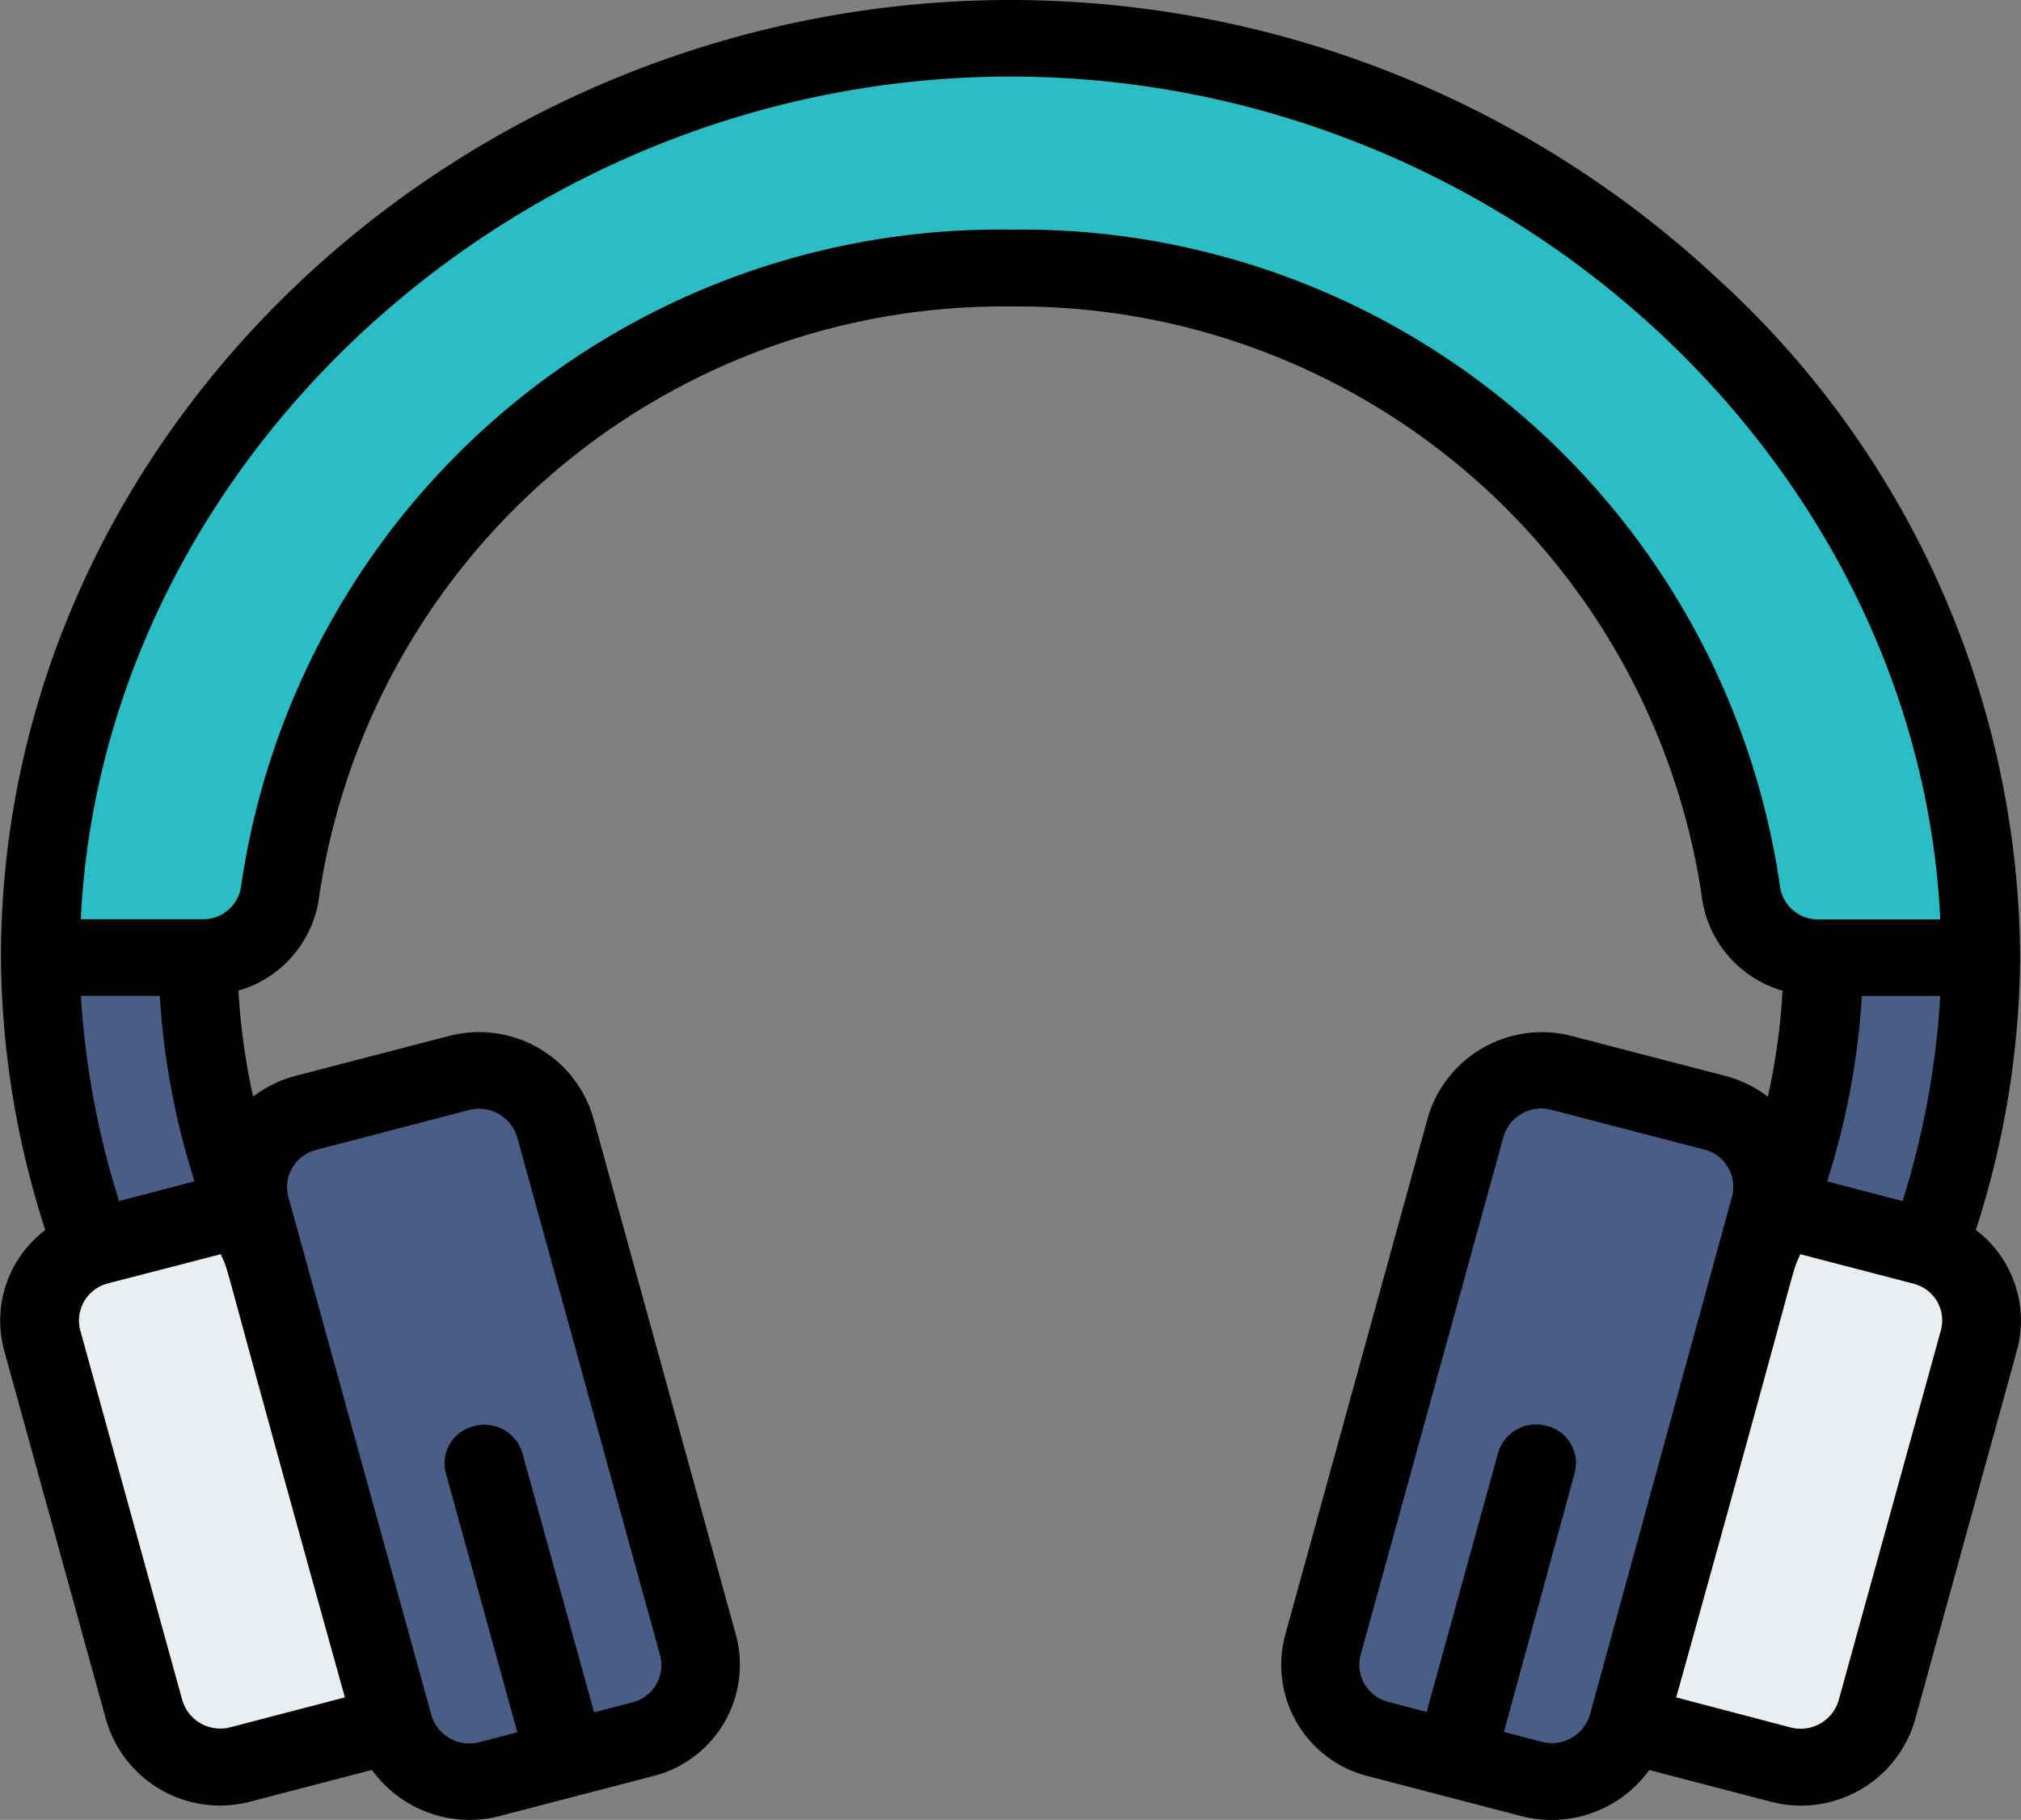 <svg xmlns="http://www.w3.org/2000/svg" width="21.435" height="19.299" viewBox="0 0 21.435 19.299"><rect x="0" y="0" width="21.435" height="19.299" fill="#808080" stroke="none"/><defs><style>.a{fill:#2bbdc4;}.b{fill:#495d85;}.c{fill:#e9eef0;}</style></defs><g transform="translate(0.001)"><path class="a" d="M30.823,19.739H29.1a.818.818,0,0,1-.827-.715,7.72,7.72,0,0,0-7.754-6.6,7.72,7.72,0,0,0-7.754,6.6.818.818,0,0,1-.827.715H10.219c0-5.385,4.751-9.75,10.3-9.75S30.823,14.354,30.823,19.739Zm0,0" transform="translate(-9.804 -9.582)"/><path class="b" d="M450.417,249.773h1.625a9.767,9.767,0,0,1-.536,3.078h0l-.057-.017-1.515-.406A7.874,7.874,0,0,0,450.417,249.773Zm0,0" transform="translate(-431.023 -239.617)"/><path class="c" d="M416.015,316.448l-1.052,3.924a.813.813,0,0,1-1,.575l-1.57-.421s1.468-5.316,1.526-5.479l1.515.406A.813.813,0,0,1,416.015,316.448Zm0,0" transform="translate(-395.014 -302.236)"/><path class="b" d="M335.114,286.283a.812.812,0,0,1-.574-.995l1.472-5.494a.812.812,0,0,1,1-.575l1.57.42a.812.812,0,0,1,.575.995l-.133.5-1.339,5a.813.813,0,0,1-1,.575Zm0,0" transform="translate(-320.295 -267.839)"/><path class="b" d="M65.2,286.7a.813.813,0,0,1-.995-.575l-1.472-5.494a.813.813,0,0,1,.575-.995l1.57-.42a.812.812,0,0,1,1,.574l1.472,5.494a.812.812,0,0,1-.575.995Zm0,0" transform="translate(-60.156 -267.839)"/><path class="c" d="M13.623,320.526l-1.57.421a.813.813,0,0,1-.995-.575l-1.052-3.924a.813.813,0,0,1,.518-.978l.057-.017,1.515-.406C12.155,315.21,13.623,320.526,13.623,320.526Zm0,0" transform="translate(-9.574 -302.236)"/><path class="b" d="M12.327,252.431l-1.515.406-.057.017h0a9.768,9.768,0,0,1-.536-3.077h1.625A7.875,7.875,0,0,0,12.327,252.431Zm0,0" transform="translate(-9.804 -239.621)"/><path d="M20.955,13.043a9.585,9.585,0,0,0,.47-2.887A9.808,9.808,0,0,0,18.232,2.97,11,11,0,0,0,10.717,0C4.947,0,.009,4.535.009,10.157a9.585,9.585,0,0,0,.47,2.887,1.205,1.205,0,0,0-.437,1.273l1.083,3.924a1.258,1.258,0,0,0,1.537.862l1.282-.334a1.276,1.276,0,0,0,1.359.488l1.616-.421a1.217,1.217,0,0,0,.887-1.492L6.29,11.85a1.261,1.261,0,0,0-1.537-.862l-1.616.42a1.261,1.261,0,0,0-.453.221,6.973,6.973,0,0,1-.156-1.124,1.2,1.2,0,0,0,.86-1.025A7.336,7.336,0,0,1,10.717,3.25a7.336,7.336,0,0,1,7.328,6.231,1.2,1.2,0,0,0,.86,1.025,6.973,6.973,0,0,1-.156,1.124,1.263,1.263,0,0,0-.453-.221l-1.616-.42a1.261,1.261,0,0,0-1.537.862l-1.515,5.494a1.217,1.217,0,0,0,.887,1.492l1.617.421a1.276,1.276,0,0,0,1.359-.488l1.282.334a1.259,1.259,0,0,0,1.536-.862l1.083-3.925A1.206,1.206,0,0,0,20.955,13.043Zm-17.6-.85,1.616-.421a.42.42,0,0,1,.513.287L7,17.554a.406.406,0,0,1-.3.5l-.4.105L5.54,15.41a.42.42,0,0,0-.512-.287.405.405,0,0,0-.3.5l.758,2.747-.4.105a.421.421,0,0,1-.512-.288h0L3.057,12.691A.406.406,0,0,1,3.353,12.194ZM3.657,18l-1.212.316a.42.42,0,0,1-.513-.288L.85,14.107a.406.406,0,0,1,.269-.49l.027-.008L2.341,13.3C2.463,13.594,2.24,12.916,3.657,18Zm-2.8-7.44h.837a8.058,8.058,0,0,0,.368,1.967l-.8.21A9.028,9.028,0,0,1,.857,10.563ZM18.878,9.4a8.127,8.127,0,0,0-8.161-6.965A8.127,8.127,0,0,0,2.556,9.4a.405.405,0,0,1-.41.348H.856C1.09,4.865,5.51.812,10.717.812s9.627,4.053,9.861,8.938h-1.29A.405.405,0,0,1,18.878,9.4Zm1.7,1.161a9.036,9.036,0,0,1-.4,2.176l-.8-.209a8.062,8.062,0,0,0,.368-1.967Zm-3.716,7.622h0a.421.421,0,0,1-.512.288l-.4-.105L16.7,15.62a.405.405,0,0,0-.3-.5.42.42,0,0,0-.512.287l-.758,2.747-.4-.105a.406.406,0,0,1-.3-.5l1.515-5.494a.417.417,0,0,1,.4-.3.432.432,0,0,1,.108.014l1.616.42a.406.406,0,0,1,.3.5Zm3.723-4.078L19.5,18.031a.42.42,0,0,1-.512.287L17.777,18c1.418-5.089,1.194-4.408,1.316-4.7,1.273.332,1.2.311,1.225.32A.4.4,0,0,1,20.584,14.107Zm0,0" transform="translate(0 0)"/></g></svg>